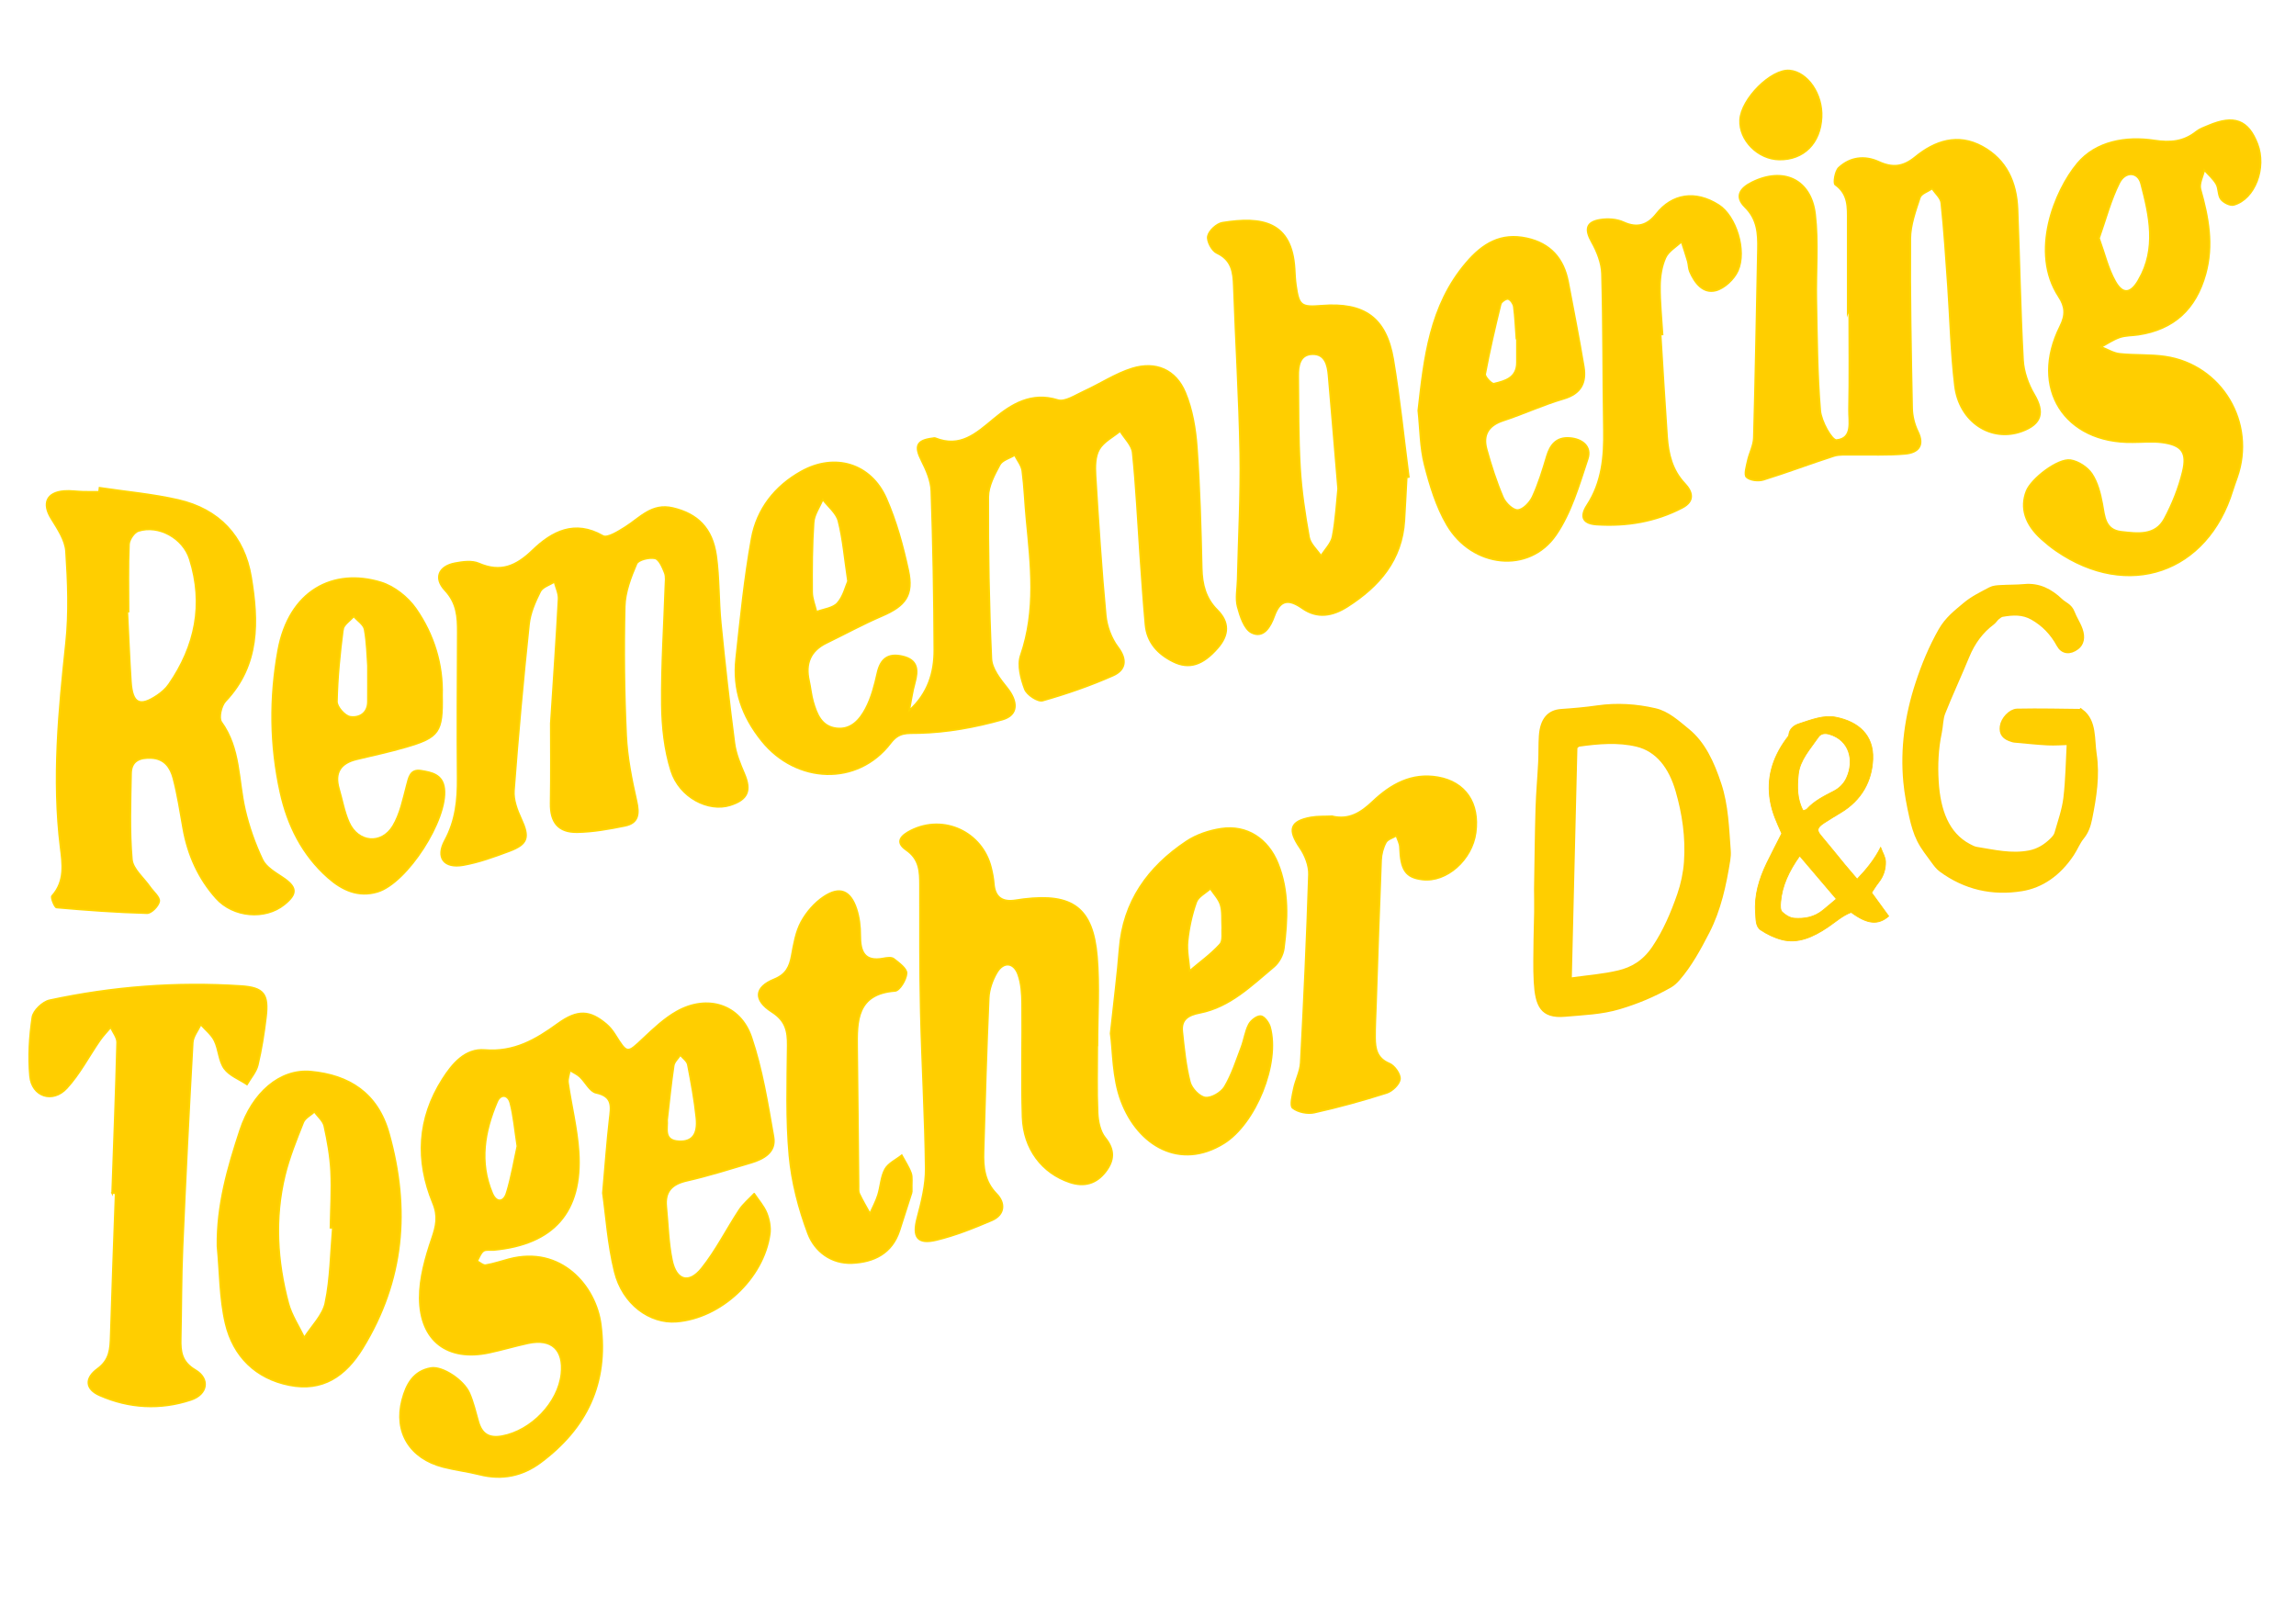 <svg xmlns="http://www.w3.org/2000/svg" xml:space="preserve" style="enable-background:new 0 0 1417.32 992.13" viewBox="0 0 1417.32 992.13">
  <style>
    .st0{display:none}.st3{fill:#ffce00;stroke:gold;stroke-miterlimit:10}
  </style>
  <g id="rt">
    <path d="M339.99 446.65c1.89-29.36 3.55-53.1 4.8-76.86.18-3.46-1.64-7.03-2.53-10.54-3.01 1.94-7.37 3.19-8.76 5.96-3.16 6.33-6.2 13.25-6.93 20.18-3.62 34.18-6.73 68.43-9.31 102.71-.42 5.62 1.87 11.9 4.34 17.2 5.36 11.53 4.44 15.8-7.2 20.17-9.27 3.47-18.73 6.92-28.41 8.64-11.99 2.13-17.08-4.68-11.34-15.23 6.67-12.27 7.96-25.02 7.83-38.55-.28-29.96-.05-59.92.08-89.88.04-9.53-.45-18.16-7.85-26.04-7.05-7.51-3.89-14.79 6.14-16.7 4.77-.91 10.51-1.68 14.68.13 13.54 5.86 23.06 1.73 33.25-8.11 11.9-11.49 25.87-18.9 43.39-8.88 2.75 1.57 9.56-2.76 13.82-5.44 9.12-5.73 16.29-14.85 29.36-11.77 14.92 3.52 24.34 12.13 26.77 29.55 1.91 13.68 1.47 27.68 2.83 41.46 2.45 24.75 5.19 49.49 8.42 74.15.84 6.44 3.47 12.79 6.06 18.83 4.49 10.46 2.23 16.04-8.69 19.49-13.41 4.24-31.3-4.82-36.48-21.34-4.05-12.94-5.58-27.1-5.73-40.75-.26-24.38 1.39-48.78 2.19-73.18.09-2.76.56-5.82-.4-8.23-1.34-3.38-3.43-8.35-5.99-8.89-3.57-.76-10.32.88-11.39 3.37-3.58 8.32-7.06 17.44-7.28 26.33-.64 26.51-.35 53.09.88 79.58.63 13.6 3.36 27.22 6.38 40.54 1.79 7.9 1.27 13.59-7.15 15.3-9.68 1.97-19.57 3.76-29.4 3.93-11.82.2-16.66-6.24-16.48-17.79.31-18.28.1-36.55.1-49.34zM1140.58 193.01c0-18.86-.01-37.71 0-56.57 0-8.32.59-16.58-7.68-22.44-1.23-.87-.06-8.37 2.17-10.45 7.03-6.56 15.97-7.65 24.67-3.67 8.43 3.85 14.95 3.3 22.54-2.93 12.13-9.95 26.28-14.74 41.43-6.44 14.97 8.21 21.07 22.15 21.72 38.61 1.23 31.04 1.71 62.12 3.39 93.14.39 7.23 3.14 14.96 6.84 21.24 6.51 11.02 4.71 18.28-7.52 22.76-19.04 6.97-38.7-5.71-41.38-28.15-2.43-20.35-2.87-40.94-4.3-61.41-1.2-17.15-2.32-34.32-4.11-51.41-.33-3.11-3.69-5.9-5.65-8.83-2.61 1.81-6.76 3.11-7.55 5.53-2.7 8.24-5.84 16.86-5.91 25.36-.26 34.9.43 69.81 1.12 104.71.09 4.81 1.37 9.97 3.48 14.27 4.39 8.95.06 13.13-7.65 13.85-10.92 1.02-21.99.43-32.99.61-3.75.06-7.75-.36-11.21.76-14.55 4.69-28.86 10.15-43.45 14.66-3.17.98-8.26.39-10.43-1.66-1.54-1.46.01-6.66.75-10.06 1.03-4.77 3.63-9.4 3.76-14.14 1.08-38.82 1.72-77.66 2.54-116.49.2-9.58-.27-18.48-7.94-26.03-6.6-6.49-3.11-11.62 4.33-15.31 19.23-9.53 36.36-1.85 38.93 19.75 2.08 17.49.38 35.42.74 53.15.45 22.71.54 45.47 2.42 68.08.55 6.64 7.2 18.48 10.07 18.19 10.24-1.04 7.52-11.53 7.67-18.74.42-19.97.14-39.95.14-59.93-.32-.01-.63-.01-.94-.01zM1124.47 72.38c-.76 16.06-11.09 26.36-26.18 26.12-13.11-.21-24.76-11.99-24.15-24.42.64-12.98 19.32-31.62 30.63-30.55 11.09 1.04 20.38 14.65 19.7 28.85zM677.36 645.42c0 13.88-.41 27.77.21 41.62.23 5.26 1.48 11.54 4.63 15.38 6.18 7.55 5.5 14.21.24 21-5.64 7.28-13.06 9.55-22.1 6.51-16.92-5.69-28.49-20.46-29.14-40.39-.75-23.3-.01-46.64-.26-69.96-.07-6.02-.44-12.39-2.43-17.95-2.74-7.64-9.18-8.1-13.26-1.04-2.67 4.62-4.67 10.27-4.9 15.56-1.41 31.59-2.28 63.21-3.2 94.82-.28 9.53.52 18.47 8.02 26.11 5.45 5.56 5.14 12.88-2.91 16.33-11.11 4.77-22.51 9.32-34.21 12.15-11.88 2.87-14.89-1.9-11.83-13.49 2.65-10.03 5.31-20.49 5.2-30.73-.35-32.17-2.3-64.32-3.05-96.49-.61-26.07-.45-52.15-.47-78.23-.01-8.49-.19-16.19-8.5-21.9-7.28-5-2.9-9.06 2.94-12 20.18-10.15 44.06.89 49.45 23 .79 3.23 1.45 6.53 1.7 9.84.67 8.63 5.44 11.51 13.44 10.25 1.63-.26 3.27-.51 4.91-.71 30.29-3.67 42.78 5.4 45.34 35.51 1.54 18.14.28 36.53.28 54.81h-.1zM69.2 736.61c1.09-31 2.31-62 3.09-93 .08-3.08-2.57-6.22-3.96-9.34-2.25 2.69-4.73 5.22-6.72 8.1-6.8 9.84-12.4 20.76-20.41 29.45-8.72 9.46-21.51 5.17-22.68-7.43-1.12-12.01-.35-24.42 1.44-36.38.61-4.05 6.37-9.55 10.6-10.47 38.92-8.4 78.38-11.42 118.13-8.81 14.2.93 17.21 5.01 15.5 19.31-1.19 9.9-2.72 19.81-5.04 29.48-1.03 4.29-4.39 8.02-6.69 12-4.79-3.21-10.87-5.48-14.03-9.87-3.37-4.68-3.37-11.67-5.99-17.09-1.84-3.82-5.59-6.71-8.49-10.02-1.72 3.71-4.74 7.35-4.96 11.14-2.37 42.06-4.48 84.13-6.29 126.22-.81 18.82-.69 37.69-1.13 56.53-.19 8.02.52 14.37 8.98 19.37 9.17 5.42 7.64 15.04-2.69 18.46-18.91 6.26-38.14 5.22-56.38-2.8-8.66-3.81-9.35-10.48-1.25-16.4 7.65-5.59 7.85-12.44 8.09-20.32.88-29.36 2.01-58.72 3.05-88.07-.71-.01-1.44-.04-2.17-.06zM822.2 503.93c10.6 2.53 17.94-2.2 25.24-9.13 11.11-10.54 23.95-17.8 40.25-14.93 16.87 2.97 25.7 15.91 23.24 34.19-2.26 16.79-18.03 30.71-32.83 28.96-10.36-1.22-13.49-5.89-13.92-19.97-.07-2.38-1.42-4.72-2.18-7.08-2.24 1.34-5.43 2.16-6.5 4.15-1.74 3.22-2.79 7.17-2.94 10.86-1.21 29.85-2.15 59.71-3.17 89.57-.23 6.65-.6 13.3-.56 19.94.04 6.85.99 12.88 8.83 16.11 3.16 1.3 6.86 6.57 6.54 9.64-.33 3.17-4.74 7.41-8.21 8.51-14.69 4.68-29.59 8.8-44.63 12.14-4.22.94-10.13-.25-13.4-2.85-1.8-1.43-.12-7.9.71-11.95 1.1-5.37 3.96-10.54 4.24-15.9 2.04-38.75 3.87-77.52 5.08-116.31.17-5.47-2.31-11.82-5.48-16.43-7.71-11.22-6.31-16.45 6.76-18.83 4.3-.74 8.77-.48 12.93-.69z" class="st3"/>
    <path d="M562.84 736.02c-1.87 5.84-4.69 14.73-7.57 23.61-4.62 14.25-15.88 19.6-29.26 20.17-12.86.55-23.07-7.23-27.22-18.28-5.75-15.3-10.01-31.71-11.5-47.96-2.07-22.53-1.31-45.37-1.06-68.07.1-8.94-1.22-15.31-9.72-20.75-11.5-7.36-10.79-15.22 1.35-20.14 7.5-3.04 9.62-7.79 10.89-14.77 1.28-7.04 2.53-14.49 5.85-20.64 3.25-6.02 8.3-11.82 13.96-15.58 9.84-6.53 16.41-3.76 20.14 7.56 1.69 5.15 2.36 10.85 2.34 16.3-.03 10 2.5 16.47 14.25 14.23 2.1-.4 5.03-.83 6.42.26 3.21 2.5 8.09 6.06 7.93 8.95-.22 3.91-4.3 10.66-7.11 10.87-23.76 1.81-23.64 18.48-23.41 35.73.37 28.19.58 56.39.88 84.58.02 1.66-.2 3.53.47 4.93 1.98 4.17 4.34 8.15 6.56 12.2 1.68-3.8 3.7-7.49 4.94-11.43 1.66-5.26 1.77-11.25 4.35-15.92 2.03-3.68 6.79-5.83 10.33-8.65 1.97 3.68 4.36 7.2 5.75 11.09.89 2.49.29 5.5.44 11.71zM1025.12 206.57c1.31 21.03 2.51 42.07 3.98 63.09.75 10.66 3.11 20.65 10.92 28.9 4.58 4.84 6.47 10.75-1.54 14.92-16.6 8.65-34.38 11.58-52.81 10.4-7.76-.5-11.09-4.12-5.93-12.02 9.2-14.08 10.63-29.94 10.34-46.34-.57-32.19-.3-64.41-1.2-96.59-.18-6.6-2.98-13.65-6.28-19.51-4.36-7.75-3.59-12.34 5.15-13.76 4.66-.76 10.23-.43 14.43 1.51 8.63 3.99 14.91 1.73 20.29-5.1 9.65-12.25 23.98-14.74 38.52-5.44 10.58 6.77 17.35 28.03 11.79 40.5-2.34 5.24-8.3 10.85-13.65 12.23-7.78 2-12.91-4.6-15.96-11.65-.86-1.98-.74-4.36-1.35-6.48-1.16-4.03-2.53-8.01-3.81-12.01-3.41 3.24-8.11 5.89-9.9 9.86-2.38 5.29-3.34 11.61-3.4 17.5-.09 9.96 1 19.94 1.59 29.91-.39.03-.79.06-1.18.08zM751.37 376.55c-7.16-7.14-9.3-15.74-9.53-25.64-.57-24.96-1.22-49.95-3.02-74.84-.82-11.4-2.82-23.28-7.17-33.72-5.85-14.07-18.21-19.4-32.76-14.89-10.32 3.2-19.67 9.5-29.63 14.04-5.3 2.41-11.84 6.86-16.3 5.47-16.28-5.08-28.59 2.58-39.48 11.64-10.98 9.13-20.73 18.07-36.14 11.89-.46-.19-1.09.01-1.64.08-10.02 1.25-11.37 4.84-6.73 13.98 2.9 5.72 5.71 12.23 5.92 18.47 1.13 32.73 1.72 65.49 1.85 98.24.06 13.89-3.86 26.9-15.45 37.32 1.11-5.64 1.86-11.38 3.4-16.9 2.25-8.01 1.99-14.36-7.75-16.53-8.79-1.96-13.36 1.58-15.33 10.38-1.68 7.5-3.64 15.23-7.19 21.94-3.58 6.78-8.99 13.28-18.14 12.15-9.24-1.14-12.11-8.74-14.32-16.36-1.23-4.24-1.58-8.73-2.55-13.06-2.38-10.65.91-18.49 10.86-23.31 11.38-5.52 22.52-11.62 34.13-16.6 14.56-6.25 19.63-12.77 16.29-28.18-3.26-15.08-7.41-30.26-13.57-44.32-9.51-21.71-31.86-28.26-52.53-16.72-16.28 9.09-27.35 23.23-30.62 41.42-4.42 24.49-6.89 49.36-9.57 74.13-2.06 19.07 3.57 35.48 15.91 50.8 21.2 26.32 59.04 28 79.39 1.37 5.34-6.99 9.92-6.02 17.6-6.21 17.27-.41 34.83-3.6 51.52-8.34 9.92-2.82 9.61-11.18 2.82-19.62-4.24-5.27-9.37-11.8-9.65-17.97-1.52-33.27-2.04-66.6-1.91-99.91.03-6.66 3.79-13.65 7.09-19.81 1.51-2.83 6.05-4.01 9.22-5.94 1.62 3.22 4.21 6.31 4.66 9.69 1.31 9.89 1.63 19.91 2.59 29.86 2.72 28.19 6.09 56.23-3.56 84.11-2.08 6.02.12 14.37 2.54 20.81 1.29 3.44 8.04 7.91 10.98 7.08 14.77-4.18 29.41-9.24 43.46-15.46 7.67-3.4 9.01-9.64 2.97-17.61-4.07-5.37-6.8-12.81-7.44-19.58-2.7-28.74-4.54-57.56-6.3-86.38-.33-5.38-.28-11.73 2.23-16.09 2.69-4.69 8.49-7.57 12.93-11.23 2.69 4.41 7.26 8.62 7.74 13.26 2.17 20.96 3.15 42.04 4.63 63.07 1.01 14.37 1.97 28.75 3.27 43.1 1 11.02 7.64 18.15 17.1 22.84 9.84 4.88 18.31 2.1 27.45-8.39 7.06-8.08 7.34-15.94-.27-23.53zm-249.1-54.03c.33-4.81 3.66-9.41 5.62-14.11 3.34 4.39 8.41 8.34 9.66 13.27 2.82 11.16 3.76 22.81 5.9 37.15-1.45 3.23-2.82 9.4-6.49 13.5-2.81 3.14-8.51 3.67-12.93 5.36-.95-4.06-2.67-8.11-2.69-12.17-.09-14.34-.06-28.71.93-43zM465.56 736.96c-3.1 3.31-6.74 6.26-9.2 10-7.89 11.97-14.35 25.03-23.26 36.13-7.87 9.8-15.69 7.41-18.27-5.03-2.24-10.79-2.43-22.02-3.53-33.05-.95-9.49 3.52-13.95 12.65-16.03 13.39-3.05 26.54-7.2 39.72-11.12 7.86-2.34 15.48-6.6 13.84-15.93-3.63-20.69-6.98-41.71-13.66-61.5-6.88-20.38-27.3-26.57-46.14-15.93-7.54 4.26-14.12 10.48-20.5 16.49-10.21 9.62-9.94 9.83-17.66-2.45-1.45-2.3-3.24-4.52-5.3-6.26-9.96-8.41-17.59-9.22-29.91-.26-13.69 9.95-27.08 17.71-45.12 16.21-12.07-1-20.03 8.58-26.06 18.06-15.44 24.26-16.7 50.24-5.92 76.41 3.37 8.18 2.05 14.09-.6 21.86-4.03 11.83-7.65 24.57-7.57 36.9.18 26.49 17.31 39.1 42.84 33.67 8.08-1.72 16.03-4.12 24.11-5.86 14.5-3.11 22.11 4.03 20.51 18.96-1.91 17.86-18.66 35.07-36.52 38.37-8.15 1.51-12.62-1.31-14.78-9.05-1.64-5.87-3.06-11.88-5.47-17.44-3.51-8.1-16.68-16.76-23.74-15.55-10.74 1.84-15.23 10.04-17.75 19.65-5.2 19.81 4.61 36.1 25.18 41.44 7.45 1.93 15.17 2.83 22.64 4.72 13.78 3.49 26.42.88 37.59-7.44 28.4-21.13 41.85-48.77 37.21-85.05-3.06-23.89-24.55-49.07-56.73-40.52-4.79 1.27-9.52 2.9-14.39 3.7-1.57.26-3.48-1.6-5.23-2.49 1.25-2.13 2.06-4.89 3.89-6.2 1.52-1.09 4.25-.45 6.43-.65 36.94-3.49 54.72-23.51 52.34-60.6-.92-14.29-4.48-28.39-6.55-42.63-.35-2.44.74-5.09 1.16-7.64 2.06 1.29 4.39 2.29 6.14 3.92 3.48 3.27 6.17 9.12 10.02 9.93 10.58 2.24 9.2 8.71 8.32 16.3-1.59 13.77-2.56 27.6-4.16 45.52 1.95 13.71 3.08 31.57 7.3 48.66 4.92 19.95 21.65 32.07 38.14 30.79 27.43-2.12 53.76-26.61 57.61-54.14.58-4.16-.33-8.96-1.92-12.9-1.72-4.31-5.05-8-7.7-11.97zm-53.75-45.5c1.34-11.53 2.43-22.58 4.07-33.55.35-2.33 2.67-4.36 4.09-6.52 1.6 1.95 4.2 3.71 4.62 5.89 2.11 10.88 4.13 21.83 5.27 32.84 1.08 10.4-2.7 14.91-10.78 14.49-9.81-.5-6.77-8.06-7.27-13.15zm-99.01 44.86c-1.8 6.01-6.36 6.47-8.94.34-8.06-19.18-4.78-38.1 3-56.44 2.17-5.11 6.8-4.39 8.12.66 2.08 7.97 2.75 16.31 4.37 26.76-1.86 8.39-3.57 18.73-6.55 28.68zM1368.12 113.61c1.58 2.77 1.01 6.94 2.85 9.35 1.6 2.1 5.69 4.17 7.93 3.55 13.07-3.62 20.3-22.93 14.61-37.68-5.68-14.74-14.46-18.03-30.28-11.28-2.53 1.08-5.29 1.99-7.39 3.67-7.87 6.29-15.94 7.03-26.08 5.49-17.37-2.63-35.89.57-47.29 14.16-14.2 16.93-29.5 54.96-11.59 82.25 3.97 6.04 4.47 11.17.88 18.32-19.13 38.11 2.64 72.31 44.78 71.57 6.05 0 12.19-.65 18.14.14 12.02 1.6 15.64 6.03 12.73 18.04-2.43 10.04-6.38 19.98-11.26 29.09-5.75 10.73-16.69 9.15-26.59 8.04-10.23-1.14-10.39-9.46-11.84-17.28-1.19-6.4-2.92-13.24-6.44-18.5-2.72-4.06-8.32-7.7-13.12-8.45-7.78-1.22-24.24 11.51-27.22 19.14-4 10.25-.87 20.4 9.29 29.55 2.87 2.58 5.89 5.04 9.07 7.23 44.34 30.54 93.3 13.71 108.93-37.39.81-2.65 1.78-5.25 2.7-7.86 11.83-33.63-9.36-69.51-44.49-74.63-9.22-1.34-18.71-.68-28-1.69-3.89-.42-7.58-2.77-11.37-4.25 3.82-2.03 7.46-4.57 11.5-5.94 3.58-1.21 7.6-1.04 11.4-1.61 21.98-3.29 35.45-15.77 41.49-37.42 5.03-18.03 1.78-35.05-3.09-52.35-.97-3.46 1.49-7.9 2.36-11.88 2.51 2.84 5.54 5.39 7.39 8.62zm-47.91 59.23c-4.89 8.48-9.78 9.21-14.46.91-4.43-7.86-6.53-17.05-10.01-26.66 4.18-11.8 7.18-23.54 12.48-34.11 3.72-7.43 11.56-6.96 13.46.37 5.13 19.78 9.77 40-1.47 59.49zM788.82 533.02c-6.1-15.12-19.11-23.81-35.02-21.4-7.4 1.12-15.22 3.73-21.41 7.86-23.63 15.75-39.08 37.01-41.33 66.58-1.18 15.47-3.23 30.88-5.48 51.89 1.51 10.59 1.1 27.4 6.6 41.94 10.39 27.47 36.23 42.69 63.22 26.01 19.69-12.17 34.86-49.54 28.6-71.86-.76-2.72-3.6-6.55-5.73-6.73-2.37-.2-6.06 2.65-7.36 5.14-2.26 4.34-2.87 9.52-4.64 14.16-3.14 8.25-5.84 16.84-10.3 24.34-2.12 3.55-8.14 7.1-11.91 6.63-3.62-.45-8.5-5.58-9.5-9.52-2.59-10.12-3.61-20.7-4.73-31.15-.82-7.68 3.86-10.22 10.86-11.6 18.63-3.66 31.81-16.85 45.7-28.44 3.1-2.58 5.62-7.31 6.14-11.34 2.26-17.67 3.2-35.38-3.71-52.51zm-35.71 49.97c-5.54 6.11-12.4 11.01-18.73 16.39-.5-6.15-1.9-12.4-1.26-18.43.85-8.11 2.61-16.29 5.32-23.95 1.2-3.39 5.71-5.6 8.72-8.35 2.18 3.32 5.21 6.38 6.31 10.03 1.23 4.08.71 8.7 1.01 14.26-.29 2.68.7 7.77-1.37 10.05z" class="st3"/>
    <path d="M968.85 270.39c-7.94-.54-11.85 4.03-14 11.31-2.51 8.47-5.12 17.01-8.8 25-1.65 3.58-5.87 8-9.14 8.18-2.96.17-7.6-4.3-9.08-7.77-4.1-9.62-7.35-19.67-10.13-29.78-2.44-8.86 1.12-14.67 10.22-17.65 12.55-4.11 24.62-9.77 37.27-13.46 10.77-3.14 14.15-9.91 12.48-19.91-2.92-17.44-6.34-34.81-9.64-52.18-2.75-14.5-10.99-23.86-25.57-27.02-15.85-3.44-27.06 3.07-37.36 15.17-22.7 26.64-25.95 58.98-29.6 91.17 1.24 11.55 1.2 22.88 3.92 33.49 3.27 12.74 7.22 25.87 13.81 37.08 15.61 26.57 50.7 30.24 67.18 6.29 9.45-13.72 14.36-30.9 19.73-47.06 2.51-7.6-3.46-12.32-11.29-12.86zm-42.47-82.63c.36-1.45 3.44-3.51 4.64-3.15 1.53.45 3.22 2.97 3.45 4.78.85 6.51 1.11 13.1 1.59 19.66.11.01.22.01.33.02 0 4.93.01 9.87 0 14.8-.02 9.47-7.39 11.37-14.19 13-1.35.32-5.7-4.24-5.39-5.93 2.72-14.48 6.06-28.86 9.57-43.18zM274.26 486.87c-1.04-8.77-7.87-10-14.32-11.06-6.77-1.12-7.55 4.18-8.91 9.32-2.24 8.44-4.01 17.47-8.4 24.78-7.11 11.83-21.62 10.4-27.23-2.18-2.9-6.5-4.1-13.75-6.13-20.65-2.99-10.13 1.01-15.94 10.9-18.31 10.17-2.44 20.42-4.63 30.45-7.56 20.51-5.99 22.71-9.26 22.26-31.92.59-18.67-4.93-37.32-16.17-53.45-4.97-7.14-13.41-13.82-21.6-16.32-29.32-8.95-56.69 4.97-63.43 42.09-5.28 29.13-5.02 58.58 1.39 87.59 4.5 20.39 13.58 38.64 29.53 52.7 8.7 7.66 18.58 12.19 30.34 8.71 18.32-5.44 43.56-44.8 41.32-63.74zm-62.55-98.23c.38-2.94 4.35-5.41 6.67-8.1 2.32 2.67 6.13 5.05 6.68 8.05 1.49 8.1 1.59 16.46 2.05 22.3 0 9.08.05 15.71-.01 22.35-.07 7.36-5.64 10.13-10.99 9.26-3.26-.54-8.18-6.13-8.11-9.36.32-14.87 1.81-29.74 3.71-44.5z" class="st3"/>
    <path d="M174.15 541.49c-4.5-2.98-9.98-6.2-12.12-10.7-4.66-9.82-8.37-20.33-10.83-30.94-4.2-18.16-2.75-37.68-14.54-54.03-1.81-2.5-.12-10.14 2.53-12.92 21.26-22.38 20.3-49.5 15.81-76.65-4.18-25.28-19.93-41.86-44.92-47.58-15.96-3.65-32.42-5.1-48.65-7.54-.11.82-.21 1.65-.32 2.47-3.3 0-6.61.07-9.91-.02-3.85-.1-7.74-.74-11.55-.44-10.96.87-13.75 7.7-8.01 16.98 3.89 6.3 8.64 13.31 9.09 20.27 1.23 18.77 2 37.86.01 56.51-4.47 42.01-8.58 83.83-3.37 126.11 1.24 10.04 2.95 21.11-5.27 30.16-.8.89 1.6 7.03 2.82 7.13 18.58 1.64 37.21 3 55.85 3.5 2.62.07 7.12-4.48 7.53-7.35.37-2.62-3.65-5.86-5.71-8.84-3.91-5.66-10.64-11.07-11.16-17.03-1.54-17.58-.83-35.38-.52-53.08.14-7.84 5.45-9.86 12.56-9.51 8.2.41 11.82 6.01 13.53 12.53 2.66 10.16 4.24 20.61 6.09 30.98 2.88 16.22 9.38 30.8 20.29 43 10.67 11.93 30.3 13.44 42.08 3.96 8.41-6.76 7.9-10.88-1.31-16.97zm-69.92-118.94c-1.83 2.66-4.49 4.93-7.18 6.76-10.86 7.34-15.34 5.03-16.23-8.52-.94-14.38-1.49-28.79-2.21-43.19h.75c0-13.85-.34-27.71.27-41.53.13-2.92 3.17-7.41 5.79-8.24 12.5-3.98 27.59 4.32 31.69 17.33 8.79 27.9 3.48 53.67-12.88 77.39zM860.08 222.01c-4.36-25.91-17.87-35.4-44.26-33.28-12.73 1.02-14.04.01-15.85-12.75-.47-3.29-.6-6.63-.79-9.96-1.72-29.31-20.2-32.45-44.56-28.54-3.53.57-8.25 4.91-9 8.29-.68 3.03 2.47 9.01 5.45 10.4 9.35 4.36 10.24 11.75 10.54 20.55 1.17 34.37 3.38 68.72 3.97 103.1.44 26.03-1.01 52.1-1.6 78.15-.13 5.54-1.37 11.39-.01 16.54 1.55 5.89 4.1 13.83 8.59 16.09 7.52 3.79 11.75-3.89 14.02-10.2 3.76-10.47 9.15-10.59 17.4-4.81 9.24 6.46 18.66 4.76 27.84-1.12 19.56-12.52 33.61-28.63 35.11-53.18.54-8.85.97-17.71 1.45-26.56.43-.08.86-.17 1.29-.25-3.16-24.17-5.56-48.46-9.59-72.47zM822.6 331.22c-.81 4.28-4.65 7.97-7.11 11.93-2.56-3.81-6.66-7.34-7.4-11.49-2.56-14.18-4.72-28.52-5.57-42.89-1.11-18.82-.91-37.73-1.11-56.6-.07-6.4.95-13.38 8.87-13.5 7.69-.12 9.27 6.72 9.82 13.08 1.98 22.66 3.84 45.33 5.91 70-.91 8.58-1.45 19.16-3.41 29.47zM240.1 699.81c-7.05-25.23-24.9-36.02-48.05-38.21-19.28-1.83-36.25 13.13-43.83 36.11-7.66 23.21-14.36 46.64-13.98 71.68 1.53 15.94 1.37 32.29 5.01 47.73 4.79 20.27 18.66 33.92 39.39 38.04 20.36 4.05 34.55-5.43 45.22-22.83 25.65-41.83 29.33-85.7 16.24-132.52zm-39.21 104.42c-1.6 7.75-8.53 14.39-13.05 21.53-3.35-7.02-7.87-13.73-9.85-21.12-6.95-26.04-8.54-52.54-2.16-78.93 2.71-11.19 7.11-22.01 11.37-32.74 1.06-2.68 4.53-4.38 6.89-6.54 2.11 2.92 5.39 5.57 6.1 8.8 2.02 9.16 3.7 18.52 4.17 27.87.58 11.59-.18 23.25-.37 34.88.48.02.97.05 1.45.07-1.34 15.43-1.45 31.12-4.55 46.18z" class="st3"/>
    <path d="M947.46 548.8c.32-18.42.45-34.14.92-49.88.28-9.46 1.16-18.97 1.63-28.46.27-5.37.05-10.72.41-16.08.7-10.44 5.27-15.65 13.39-16.19 7.37-.49 14.76-1.14 22.13-2.2 12.27-1.76 24.22-.95 35.94 1.75 7.88 1.82 14.06 7.56 20.39 12.72 9.8 7.97 15.37 19.97 19.86 33.59 4.34 13.16 4.73 27.19 5.78 41.21.14 1.84.01 3.81-.28 5.68-2.45 15.48-5.77 30.87-12.85 44.62-5.33 10.35-10.96 20.72-18.38 29.24-1.5 1.72-3.22 3.33-5.03 4.36-10.22 5.85-20.68 10.16-31.48 13.39-11.31 3.39-22.51 3.66-33.71 4.68-15.01 1.37-18.1-6.48-18.92-21.05-.48-8.56-.17-17.29-.12-25.96.04-5.69.33-11.4.38-17.09.06-5.68-.04-11.35-.06-14.33zm22.32 55.16c10.22-1.46 19.81-2.12 29.29-4.39 7.94-1.9 15.25-5.86 21.27-14.77 6.8-10.06 11.49-21.13 15.51-32.66 2.2-6.31 3.67-13.28 4.15-19.92 1.1-15.38-1.16-29.97-5.15-43.82-4.2-14.58-12.18-24.96-24.61-27.91-11.44-2.72-23.5-1.7-35.47-.02-.55.08-1.1.84-1.54 1.19-1.14 47.44-2.29 94.65-3.45 142.3z" style="fill:#ffce00;stroke:#ffce00;stroke-miterlimit:10"/>
    <path d="M1155.33 551.11c3.65 5.02 7.1 9.77 10.55 14.5-6.57 5.69-13.17 5-23.15-2.35-5.27 1.9-9.63 5.89-14.37 9.1-9.08 6.15-18.53 10.36-28.41 7.78-4.69-1.23-9.16-3.39-13.05-6.01-3.28-2.2-2.89-6.84-3.19-10.74-.8-10.3 2.08-20.46 6.91-30.45 2.96-6.13 6.15-12.19 9.27-18.36-2.89-6.45-5.91-12.8-7.14-20.31-2.21-13.44 1.04-25.89 9.95-38.09.57-.78 1.46-1.63 1.53-2.39.35-3.93 3.3-5.99 6.4-6.99 7.51-2.43 15.13-5.5 22.69-3.99 13.81 2.75 23.37 10.99 22.76 25.86-.55 13.22-6.6 25.17-19.93 33.13-3.41 2.04-6.82 4.08-10.15 6.28-4.47 2.96-4.67 4.56-1.89 7.84 5.03 5.91 9.83 12 14.77 17.98 2.35 2.84 4.77 5.62 7.54 8.87 5.89-6.14 10.76-12.2 14.51-19.56 1.19 3.29 2.93 5.88 3 8.8.1 4.3-1.08 8.77-4.27 12.77-1.59 1.99-2.88 4.19-4.33 6.33zm-42.28-50.62c1.19-.44 1.91-.49 2.25-.86 4.74-5.22 10.78-8.15 16.76-11.25 3.44-1.78 6.17-4.51 7.8-8.03 4.99-10.76 1.88-23.48-10.67-27.07-2.27-.65-5.03-.71-6.74 1.8-4.96 7.27-11.39 14.05-12.34 22.87-.84 7.9-.84 15.6 2.94 22.54zm20.55 54.53c-7.73-9.09-15-17.63-22.65-26.63-6.71 9.41-10.96 18.59-11.77 28.59-.17 2.1-.28 4.86.89 6.01 1.96 1.92 4.75 3.72 7.6 3.92 6.02.4 12.26-.47 17.82-5.1 2.6-2.17 5.19-4.34 8.11-6.79z" style="fill:#ffce00;stroke:#ffce00;stroke-width:.5;stroke-miterlimit:10"/>
    <path d="M1284.55 439.67c7.84 5.98 6.34 16.74 7.73 25.89 2.02 13.21-.08 26.54-2.79 39.89-.84 4.14-2.11 7.84-4.82 11.13-2.43 2.96-3.98 7-6.18 10.31-8.19 12.33-18.75 19.4-30.57 21.32-17.93 2.92-34.61-.86-49.41-11.76-1.8-1.33-3.28-3.36-4.7-5.32-2.97-4.13-6.22-8.07-8.57-12.78-2.14-4.29-3.59-9.3-4.7-14.3-1.55-6.97-2.95-14.1-3.63-21.38-1.9-20.36.86-40.48 7.45-60.57 3.78-11.52 8.27-22.33 14.13-32.64 3.99-7.01 9.52-11.14 14.78-15.6 4.78-4.05 10.3-6.64 15.6-9.48 1.89-1.01 4.1-1.06 6.15-1.19 4.92-.3 9.83-.16 14.75-.62 8.57-.8 15.57 2.73 21.87 8.77 2.39 2.3 5.66 3.05 7.13 6.99 1.39 3.72 3.64 6.85 4.95 10.61 1.63 4.67.71 8.24-1.97 10.27-4.17 3.17-8.1 2.73-10.33-1.37-4.15-7.63-9.59-13.06-16.43-16.98-6.15-3.53-12.48-3.17-19.11-2-1.14.2-2.33 1.12-3.36 1.98-1.07.88-1.88 2.32-2.97 3.13-6.9 5.14-12.14 12.04-15.83 21.04-4.8 11.72-10.17 23.14-14.84 34.92-1.46 3.69-1.32 8.15-2.18 12.21-2.15 10.14-2.53 20.31-1.95 30.2 1.06 18.18 6.45 33.08 20.21 40.44 1.62.87 3.31 1.76 5.08 2.04 10.77 1.71 21.38 4.35 32.71 2.2 5.41-1.03 10.1-3.71 14.44-8 1.16-1.15 2.48-2.67 2.94-4.27 2.08-7.27 4.7-14.6 5.58-21.98 1.37-11.55 1.48-23.16 2.13-34.87-4.81.13-9.33.52-13.77.3-6.88-.35-13.71-1.13-20.57-1.73-.4-.04-.79-.18-1.18-.29-4.72-1.4-6.37-3.53-5.87-7.57.52-4.18 4.93-9.02 8.75-9.12 6.98-.19 13.94-.1 20.9-.06 6.19.03 12.33.15 18.45.24z" style="fill:#ffce00;stroke:#ffce00;stroke-width:4;stroke-miterlimit:10"/>
  </g>
</svg>
